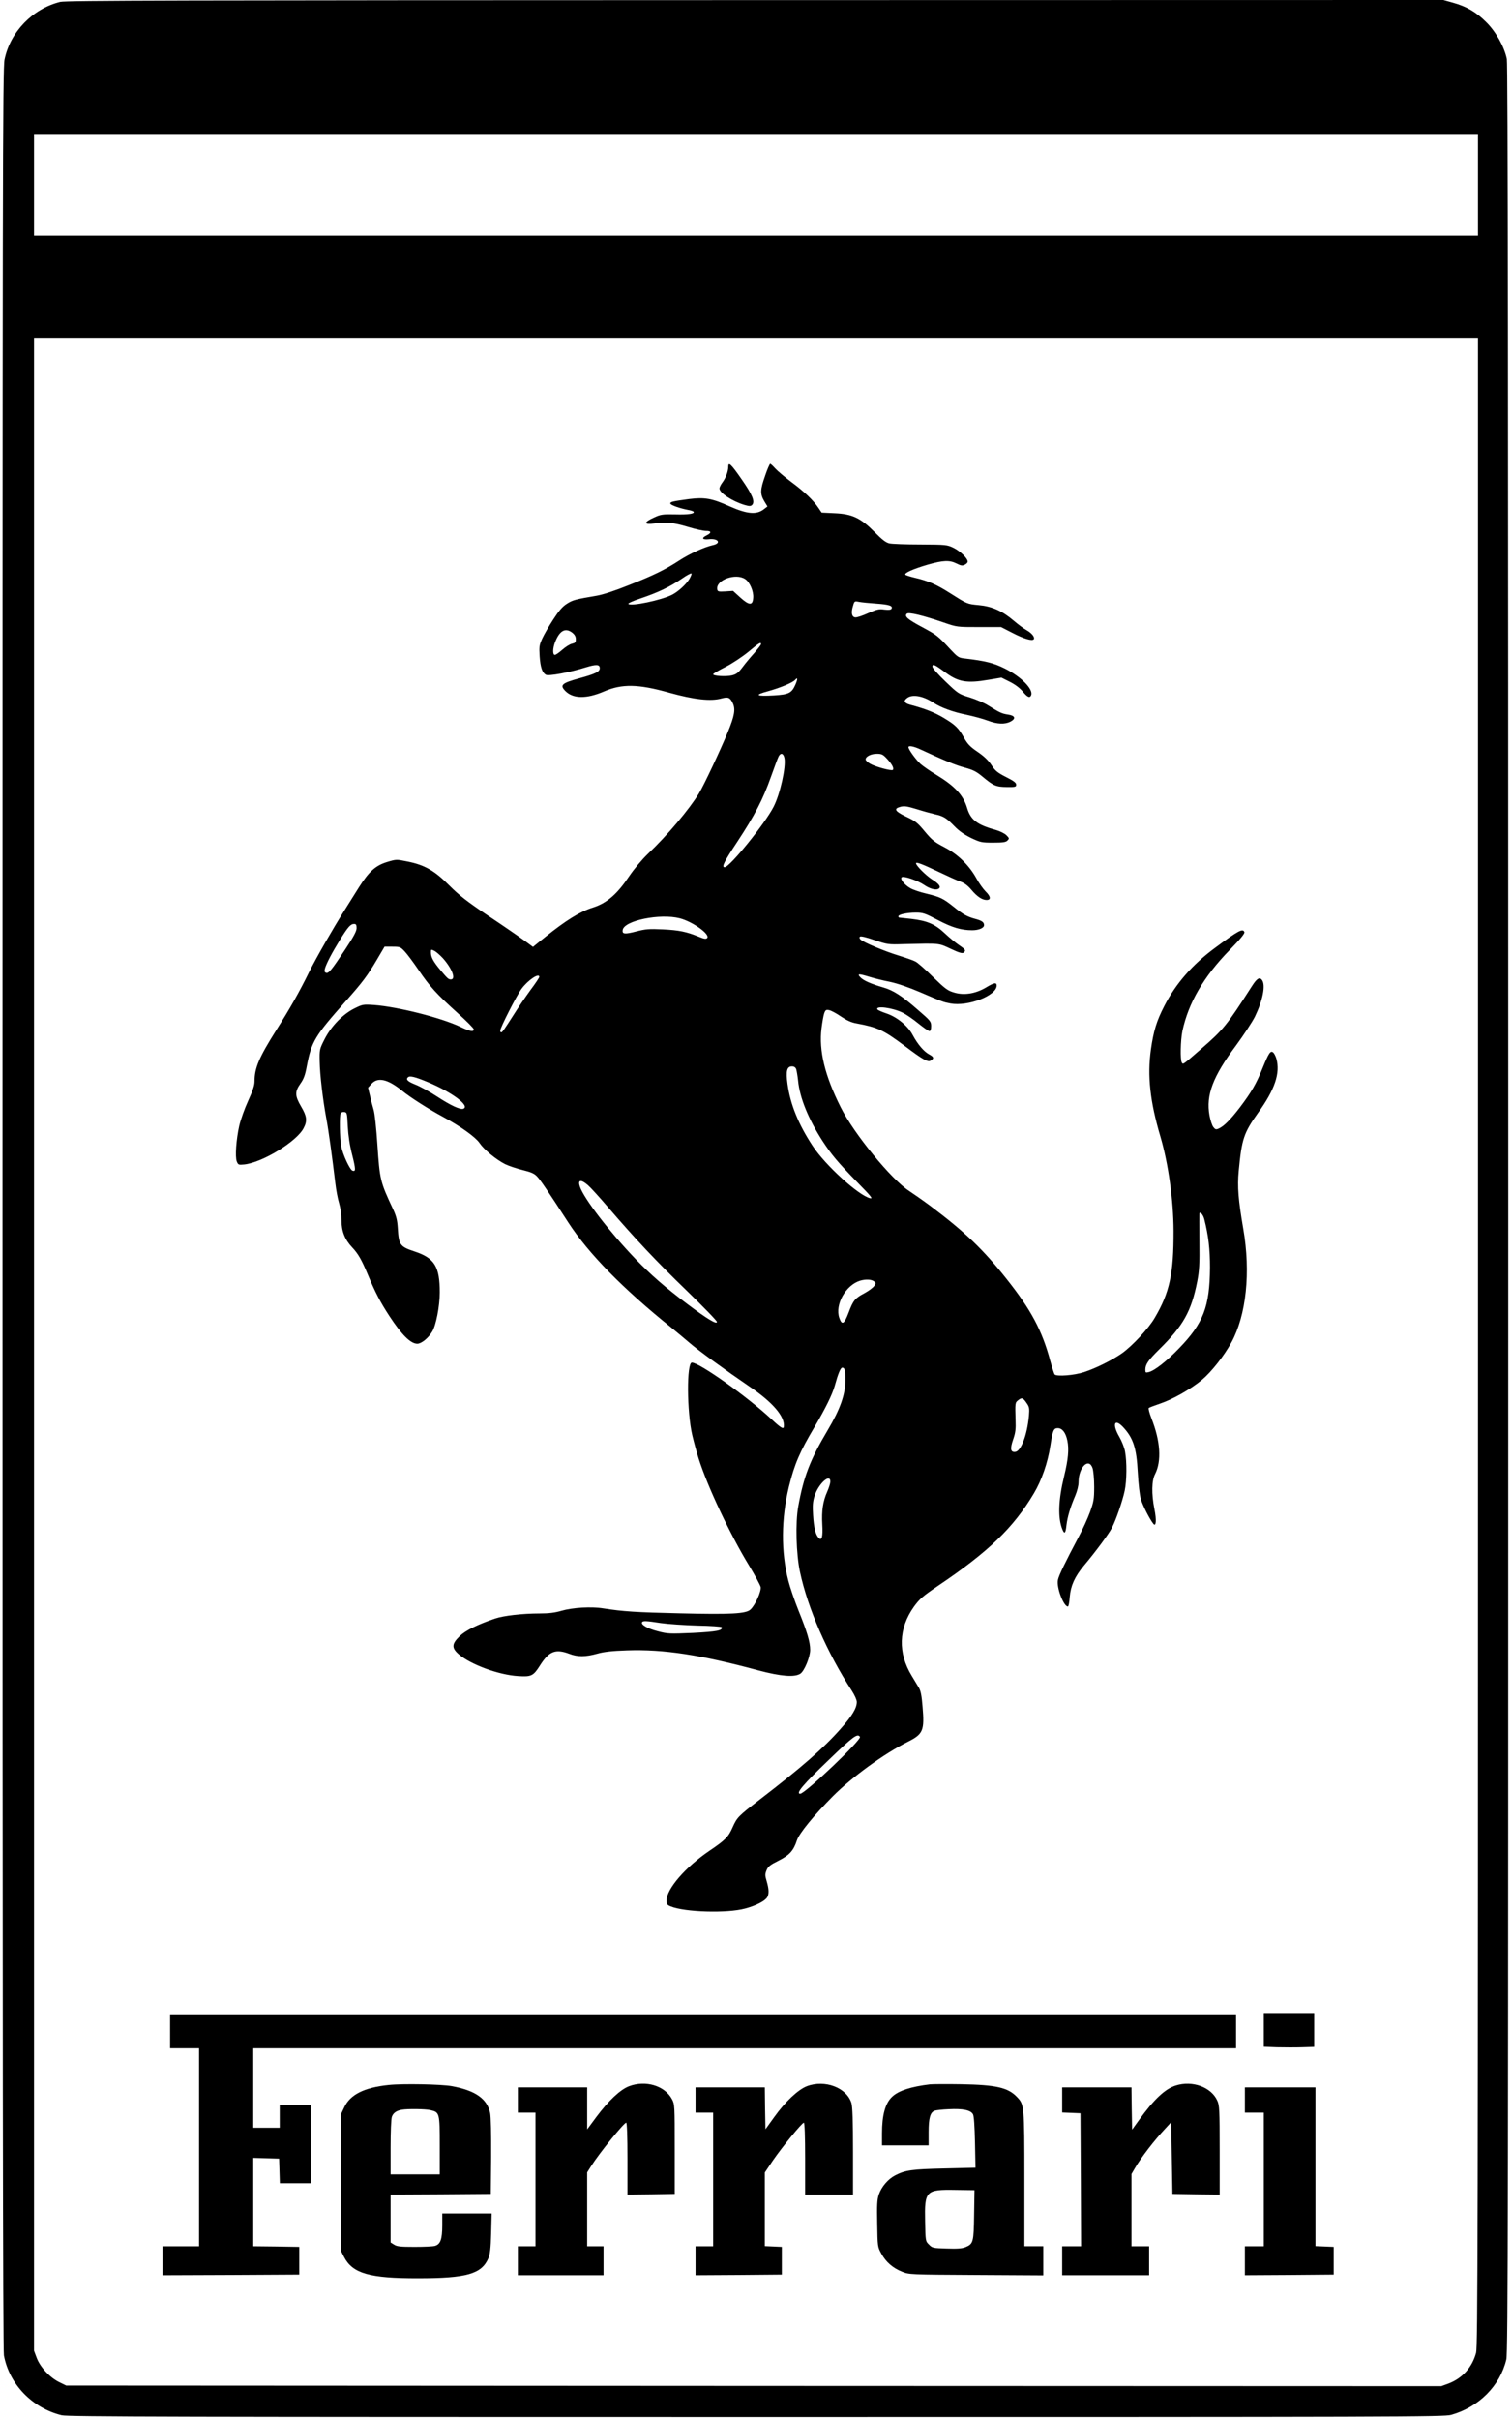 <?xml version="1.0" standalone="no"?>
<!DOCTYPE svg PUBLIC "-//W3C//DTD SVG 20010904//EN"
 "http://www.w3.org/TR/2001/REC-SVG-20010904/DTD/svg10.dtd">
<svg version="1.0" xmlns="http://www.w3.org/2000/svg"
 width="1200pt" height="1919pt" viewBox="0 0 1200 1919"
 preserveAspectRatio="xMidYMid meet">
<g transform="translate(0,1919) scale(0.1,-0.1)"
fill="#000000" stroke="none">
<path d="M478 19175 c-219 -54 -397 -238 -442 -457 -15 -70 -16 -924 -16
-9116 0 -6505 3 -9055 11 -9098 42 -228 225 -418 459 -475 46 -12 946 -14
5510 -14 5125 0 5459 1 5517 17 219 61 389 231 438 440 13 55 15 1176 15 9130
0 6467 -3 9082 -11 9120 -20 97 -86 216 -164 293 -79 79 -156 124 -265 154
l-75 21 -5460 -1 c-4610 -1 -5469 -3 -5517 -14z m11252 -1455 l0 -400 -5730 0
-5730 0 0 400 0 400 5730 0 5730 0 0 -400z m0 -9173 c0 -7160 -2 -7969 -15
-8022 -31 -116 -109 -203 -221 -245 l-55 -20 -5457 2 -5457 3 -57 28 c-73 36
-150 119 -177 192 l-21 56 0 7984 0 7985 5730 0 5730 0 0 -7963z"/>
<path d="M5780 15487 c0 -35 -19 -88 -46 -124 -13 -17 -24 -39 -24 -48 0 -35
100 -101 199 -131 39 -11 48 -11 60 0 25 26 3 80 -82 202 -85 123 -107 143
-107 101z"/>
<path d="M6073 15417 c-40 -113 -41 -145 -8 -202 l26 -43 -27 -21 c-59 -47
-134 -40 -276 23 -137 62 -195 72 -317 57 -133 -18 -151 -22 -151 -35 0 -13
75 -39 143 -52 20 -3 39 -10 42 -14 10 -16 -42 -24 -148 -21 -98 2 -113 0
-167 -25 -83 -37 -82 -59 3 -47 97 13 153 7 267 -27 58 -18 122 -32 143 -32
44 1 46 -16 4 -36 -42 -21 -33 -35 18 -30 75 9 103 -32 32 -47 -67 -15 -184
-68 -265 -121 -112 -73 -205 -119 -406 -198 -104 -42 -199 -73 -250 -82 -170
-29 -190 -34 -237 -64 -36 -23 -63 -55 -109 -126 -34 -52 -73 -120 -87 -151
-23 -51 -25 -64 -20 -140 6 -87 20 -129 49 -146 20 -13 192 19 315 58 85 26
113 25 113 -6 0 -28 -34 -45 -162 -80 -139 -38 -156 -54 -113 -99 61 -64 169
-66 310 -5 142 61 270 59 515 -10 198 -55 330 -70 416 -46 53 14 68 8 89 -36
24 -49 15 -100 -39 -232 -59 -143 -188 -418 -228 -484 -76 -126 -254 -337
-406 -481 -49 -47 -109 -119 -149 -178 -95 -142 -177 -213 -288 -248 -102 -32
-214 -102 -376 -232 l-99 -80 -68 50 c-37 27 -164 115 -283 194 -175 118 -234
164 -315 245 -115 116 -195 162 -334 189 -83 17 -86 17 -156 -4 -93 -28 -145
-75 -224 -199 -34 -54 -85 -135 -113 -180 -96 -152 -225 -377 -283 -493 -79
-161 -153 -291 -260 -460 -139 -220 -174 -303 -174 -409 0 -32 -14 -74 -51
-155 -28 -61 -59 -149 -70 -196 -25 -112 -34 -247 -20 -284 11 -27 14 -28 59
-24 144 15 418 182 472 289 30 57 25 94 -20 170 -50 85 -51 118 -6 182 26 36
38 68 51 140 38 196 62 236 312 518 128 144 169 198 245 327 l60 102 62 0 c59
0 64 -2 97 -37 20 -21 69 -87 110 -147 90 -133 143 -191 310 -342 71 -64 129
-122 129 -130 0 -22 -30 -17 -105 19 -153 73 -497 160 -687 174 -85 6 -90 5
-155 -27 -91 -45 -185 -141 -238 -246 -39 -77 -40 -81 -38 -175 2 -108 25
-302 53 -454 18 -96 46 -300 71 -510 6 -55 20 -127 30 -160 11 -36 19 -90 19
-135 0 -88 27 -155 85 -216 48 -51 75 -98 125 -218 58 -139 98 -216 170 -326
99 -151 169 -220 222 -220 32 0 87 44 118 96 30 48 60 202 60 311 0 204 -41
272 -198 324 -118 39 -127 52 -135 185 -4 64 -12 96 -37 150 -103 220 -106
233 -125 514 -8 125 -21 248 -30 276 -8 27 -21 77 -29 112 l-15 63 28 31 c49
55 129 37 242 -55 65 -53 214 -148 324 -207 138 -74 259 -161 291 -208 35 -52
131 -131 202 -167 28 -14 91 -35 139 -47 69 -17 94 -28 116 -52 26 -27 81
-108 249 -367 159 -244 430 -521 813 -829 44 -36 112 -92 150 -125 68 -59 280
-213 475 -346 183 -124 279 -236 271 -316 -2 -24 -22 -13 -99 59 -192 179
-571 448 -631 448 -42 0 -40 -390 3 -575 14 -60 38 -146 52 -190 72 -225 248
-597 399 -845 47 -77 88 -154 92 -170 6 -34 -42 -143 -81 -179 -35 -33 -152
-40 -556 -30 -356 8 -455 15 -610 39 -96 16 -245 7 -335 -19 -51 -15 -98 -21
-173 -21 -134 0 -283 -17 -352 -40 -139 -47 -234 -94 -282 -140 -64 -62 -65
-94 -6 -145 95 -81 317 -163 470 -172 105 -7 121 1 174 85 72 113 123 133 232
92 67 -26 129 -25 223 1 54 15 116 22 235 26 291 10 580 -34 1044 -159 177
-47 286 -56 332 -26 32 21 78 133 78 189 0 61 -24 143 -91 308 -33 82 -70 191
-83 243 -58 227 -56 492 5 743 45 181 85 275 205 477 87 148 139 254 159 324
27 98 46 144 60 144 19 0 25 -23 25 -94 0 -117 -41 -234 -141 -402 -139 -234
-191 -368 -234 -607 -23 -129 -16 -377 14 -517 63 -293 215 -640 412 -944 22
-34 39 -72 39 -88 0 -49 -38 -112 -129 -214 -135 -153 -315 -310 -641 -560
-171 -132 -180 -141 -215 -219 -34 -78 -58 -102 -185 -188 -189 -128 -340
-302 -340 -394 0 -29 5 -36 33 -47 111 -46 448 -56 591 -17 87 23 160 61 176
91 14 26 13 63 -5 125 -14 47 -14 57 -1 89 12 29 29 42 95 75 87 44 119 79
146 162 19 56 135 198 285 349 154 154 405 337 597 433 119 60 131 88 115 276
-7 90 -15 129 -30 153 -11 18 -36 60 -56 93 -111 181 -105 377 17 548 46 63
69 83 194 168 398 268 596 459 758 731 62 104 110 242 131 378 19 123 26 140
59 140 35 0 63 -35 76 -99 14 -68 7 -148 -26 -284 -46 -189 -50 -330 -14 -419
17 -42 26 -34 33 33 8 66 30 140 70 234 15 36 26 79 26 107 0 118 81 198 111
111 7 -22 13 -85 13 -148 0 -99 -4 -119 -33 -200 -18 -49 -58 -137 -89 -195
-107 -202 -160 -310 -166 -345 -12 -60 46 -210 79 -210 6 0 12 34 15 75 7 89
39 161 112 249 96 114 199 254 222 299 34 66 85 215 102 295 17 80 18 230 3
311 -5 31 -26 83 -45 116 -58 99 -41 151 27 81 83 -88 109 -167 119 -363 5
-90 15 -182 25 -213 14 -48 68 -155 98 -193 22 -28 27 27 9 116 -24 121 -22
226 5 277 53 104 43 262 -29 444 -16 41 -25 77 -21 81 4 4 44 19 88 34 102 34
245 115 335 190 75 63 176 191 233 296 118 217 154 556 94 902 -39 226 -48
334 -36 458 24 255 40 302 154 462 133 184 177 315 145 429 -6 20 -17 42 -25
49 -22 18 -35 -2 -86 -127 -49 -122 -87 -187 -180 -310 -73 -95 -124 -147
-166 -166 -22 -10 -28 -8 -43 11 -10 12 -24 54 -31 93 -29 161 27 309 210 554
61 83 129 186 151 230 62 129 86 249 56 290 -19 26 -40 14 -79 -47 -203 -316
-227 -346 -406 -501 -147 -128 -141 -124 -152 -106 -13 21 -10 176 5 249 48
224 169 432 374 642 84 86 122 132 118 143 -12 32 -46 14 -236 -127 -176 -130
-309 -282 -399 -458 -62 -120 -86 -199 -107 -347 -29 -208 -7 -411 75 -688 63
-213 104 -504 105 -750 1 -339 -31 -489 -149 -689 -48 -84 -177 -222 -259
-281 -77 -54 -204 -118 -301 -150 -78 -26 -217 -37 -235 -19 -4 5 -20 54 -35
109 -64 239 -152 404 -345 647 -186 235 -332 375 -605 580 -55 41 -132 95
-170 120 -139 89 -439 455 -543 664 -126 251 -174 449 -152 626 6 47 15 100
21 118 10 28 15 31 40 26 15 -3 57 -25 93 -50 46 -31 82 -48 123 -55 168 -31
215 -53 382 -178 146 -110 185 -132 208 -117 28 17 25 29 -13 49 -42 23 -90
79 -130 153 -38 73 -125 144 -209 172 -36 12 -67 26 -71 31 -20 33 118 15 200
-25 28 -14 84 -52 125 -86 41 -33 80 -60 87 -60 10 0 14 13 14 39 0 37 -5 43
-107 131 -122 107 -194 154 -273 176 -99 29 -157 55 -181 80 -29 30 -15 31 73
4 36 -11 107 -29 159 -39 62 -13 149 -43 245 -84 179 -77 177 -76 237 -88 139
-26 367 62 367 142 0 27 -20 24 -84 -15 -82 -49 -173 -64 -251 -41 -53 15 -71
28 -170 124 -60 60 -123 115 -140 123 -16 9 -77 30 -135 48 -111 34 -275 103
-300 126 -9 9 -11 17 -5 23 6 6 50 -4 115 -27 103 -35 108 -36 235 -32 287 7
271 9 370 -37 65 -31 93 -39 102 -31 21 17 16 25 -34 59 -27 18 -78 60 -115
95 -78 73 -139 99 -266 114 -48 5 -90 10 -94 10 -5 0 -8 4 -8 10 0 15 69 30
138 30 57 0 72 -5 175 -59 114 -60 186 -81 273 -81 53 0 94 18 94 40 0 24 -17
36 -70 50 -63 17 -96 35 -170 95 -85 68 -109 79 -216 105 -49 11 -107 31 -128
43 -48 27 -84 73 -70 87 14 14 127 -25 179 -61 45 -31 93 -43 114 -30 22 14 6
38 -53 75 -49 32 -126 109 -126 127 0 13 50 -6 180 -68 69 -33 146 -68 172
-77 33 -12 60 -32 89 -67 44 -52 84 -79 119 -79 36 0 34 27 -7 67 -21 21 -54
68 -73 103 -57 104 -148 193 -254 248 -79 41 -99 57 -156 125 -57 69 -74 83
-147 117 -91 44 -103 64 -47 79 31 8 52 5 128 -18 50 -16 116 -34 146 -41 69
-15 92 -30 157 -97 35 -36 77 -65 130 -91 74 -35 84 -37 175 -37 77 0 101 3
114 17 15 15 15 18 -9 42 -14 14 -51 32 -83 41 -148 41 -200 80 -228 173 -30
103 -97 175 -245 265 -47 28 -103 67 -125 86 -37 34 -96 115 -96 133 0 15 39
8 92 -16 192 -89 283 -127 355 -146 66 -18 92 -31 140 -71 88 -73 107 -82 193
-83 69 -1 75 1 75 19 0 15 -20 30 -80 60 -68 35 -86 49 -116 95 -24 37 -60 71
-110 105 -59 40 -80 62 -107 110 -45 80 -68 103 -163 160 -74 44 -149 73 -266
104 -48 13 -55 32 -21 55 42 30 126 14 205 -38 60 -40 156 -75 265 -97 56 -12
130 -32 167 -46 76 -29 136 -31 181 -8 45 24 37 48 -21 56 -47 7 -65 15 -159
74 -30 19 -95 47 -144 62 -88 27 -92 30 -193 127 -58 55 -103 107 -103 117 0
25 20 16 99 -43 106 -79 172 -91 348 -61 l101 17 66 -33 c42 -21 78 -48 102
-76 38 -47 58 -56 68 -30 18 47 -80 147 -209 211 -88 44 -155 61 -320 80 -46
5 -55 11 -112 72 -101 109 -108 114 -225 177 -116 62 -142 85 -121 106 14 14
124 -12 293 -70 105 -36 105 -36 280 -36 l175 0 90 -46 c92 -48 159 -67 170
-50 9 16 -16 48 -57 71 -22 12 -68 46 -103 76 -90 77 -174 114 -277 123 -93 9
-91 8 -231 97 -107 68 -172 96 -276 120 -37 9 -70 19 -75 24 -13 13 61 46 177
80 123 35 173 37 229 9 33 -17 46 -19 64 -10 13 6 24 17 24 25 0 27 -60 84
-113 110 -50 24 -59 25 -262 26 -115 0 -227 4 -247 9 -27 6 -58 30 -116 89
-112 113 -178 144 -317 150 l-104 5 -25 37 c-39 59 -114 131 -216 206 -52 39
-109 87 -127 107 -18 20 -36 37 -40 37 -4 0 -23 -42 -40 -93z m-602 -821 c-27
-44 -89 -100 -138 -125 -86 -43 -325 -93 -346 -72 -5 5 40 25 101 45 136 46
226 89 322 154 41 29 76 47 78 42 2 -6 -6 -25 -17 -44z m443 0 c36 -23 68 -97
64 -148 -4 -63 -31 -63 -103 2 l-57 52 -62 -4 c-56 -3 -61 -1 -64 18 -10 73
147 130 222 80z m1043 -195 c101 -7 132 -18 118 -41 -5 -8 -23 -10 -57 -6 -42
6 -59 2 -129 -29 -44 -20 -89 -35 -102 -33 -27 4 -34 37 -17 91 11 39 12 39
48 32 20 -4 83 -10 139 -14z m-2413 -232 c17 -14 26 -30 26 -50 0 -25 -5 -30
-30 -36 -17 -3 -53 -26 -80 -50 -27 -24 -54 -42 -60 -38 -17 11 -11 68 14 121
35 76 78 94 130 53z m1496 -89 c0 -6 -24 -36 -52 -69 -29 -32 -72 -83 -94
-113 -34 -45 -49 -57 -85 -66 -47 -11 -149 -5 -149 9 0 5 44 31 98 58 56 29
133 80 182 120 85 71 100 80 100 61z m272 -323 c-29 -65 -52 -77 -170 -84
-142 -8 -159 3 -48 33 98 27 199 69 217 91 21 24 21 6 1 -40z m-86 -582 c13
-71 -34 -283 -86 -385 -67 -132 -348 -480 -389 -480 -26 0 -5 43 100 201 139
211 204 336 268 517 28 78 55 152 61 162 17 31 38 24 46 -15z m815 -6 c39 -42
56 -75 45 -87 -10 -10 -140 25 -180 49 -20 11 -36 27 -36 34 0 24 43 45 89 45
39 0 49 -5 82 -41z m-1646 -1264 c104 -27 245 -129 217 -157 -9 -9 -24 -7 -67
11 -95 39 -156 52 -285 58 -108 5 -136 3 -209 -16 -93 -24 -114 -22 -109 11
11 75 296 133 453 93z m-2565 -78 c0 -24 -23 -67 -89 -167 -112 -169 -133
-195 -154 -187 -12 5 -14 12 -8 34 12 41 56 125 119 227 64 103 84 126 112
126 16 0 20 -7 20 -33z m687 -241 c72 -82 103 -166 61 -166 -19 0 -27 8 -81
72 -58 69 -77 104 -77 141 0 27 0 27 29 13 16 -9 46 -36 68 -60z m763 -146 c0
-6 -32 -54 -72 -107 -39 -54 -98 -140 -131 -193 -74 -116 -90 -139 -99 -140
-5 0 -8 6 -8 14 0 23 130 278 168 330 51 70 142 131 142 96z m2039 -732 c4
-13 11 -54 15 -91 13 -136 82 -305 193 -477 72 -110 119 -167 277 -329 109
-111 126 -132 102 -127 -92 22 -357 263 -457 416 -113 172 -177 330 -199 491
-14 101 -5 139 35 139 17 0 28 -7 34 -22z m-2923 -103 c194 -81 337 -189 281
-211 -24 -9 -98 25 -207 96 -59 39 -138 82 -174 96 -60 24 -77 40 -59 57 14
15 56 5 159 -38z m-636 -350 c4 -73 15 -150 35 -227 29 -116 29 -135 2 -125
-21 8 -76 127 -89 192 -12 67 -15 245 -4 264 5 7 18 11 29 9 21 -3 22 -10 27
-113z m1906 -467 c21 -18 94 -98 162 -178 218 -253 375 -420 622 -659 132
-128 240 -239 240 -248 0 -23 -78 24 -231 139 -180 135 -294 235 -414 359
-209 218 -410 479 -443 576 -18 54 9 59 64 11z m4892 -271 c33 -131 45 -239
45 -382 -2 -311 -52 -442 -246 -642 -97 -101 -194 -177 -240 -188 -24 -6 -27
-5 -27 19 0 42 23 75 110 161 191 188 255 301 302 540 16 84 19 135 17 315 -1
118 -1 218 0 222 4 22 30 -9 39 -45z m-2623 -491 c18 -13 18 -15 3 -38 -9 -13
-42 -38 -75 -56 -78 -41 -92 -59 -128 -155 -35 -93 -53 -103 -74 -42 -36 105
51 260 165 295 44 13 88 11 109 -4z m1213 -967 c21 -30 23 -41 18 -103 -14
-150 -63 -279 -108 -284 -38 -5 -43 24 -17 99 18 52 22 82 19 154 -4 135 -4
138 21 157 28 23 38 20 67 -23z m-1558 -623 c0 -13 -11 -48 -24 -78 -35 -78
-46 -154 -40 -261 6 -100 -4 -134 -29 -107 -25 26 -38 82 -44 181 -5 76 -2
108 12 152 30 96 125 182 125 113z m-1345 -1122 c55 -8 186 -17 290 -20 105
-2 191 -8 193 -13 9 -26 -37 -35 -227 -45 -185 -8 -201 -8 -280 13 -80 20
-137 53 -125 72 7 12 33 11 149 -7z m1580 -903 c14 -23 -436 -451 -474 -451
-39 0 24 74 223 265 198 191 232 216 251 186z"/>
<path d="M10030 3086 l0 -134 103 -4 c56 -1 146 -2 200 0 l97 3 0 135 0 134
-200 0 -200 0 0 -134z"/>
<path d="M1350 3075 l0 -135 115 0 115 0 0 -785 0 -785 -145 0 -145 0 0 -115
0 -115 543 2 542 3 0 110 0 110 -182 3 -183 2 0 351 0 350 103 -3 102 -3 3
-97 3 -98 124 0 125 0 0 310 0 310 -125 0 -125 0 0 -90 0 -90 -105 0 -105 0 0
315 0 315 3900 0 3900 0 0 135 0 135 -4230 0 -4230 0 0 -135z"/>
<path d="M3085 2649 c-195 -20 -306 -76 -353 -177 l-27 -57 0 -540 0 -540 25
-49 c68 -132 202 -171 590 -170 384 0 502 34 556 159 13 30 19 78 22 198 l4
157 -196 0 -196 0 0 -95 c0 -110 -15 -150 -58 -162 -15 -5 -88 -8 -162 -8
-113 0 -140 3 -163 18 l-27 17 0 190 0 190 398 2 397 3 3 295 c1 181 -2 315
-8 347 -24 113 -118 179 -305 213 -83 15 -391 21 -500 9z m330 -199 c74 -17
75 -22 75 -281 l0 -229 -195 0 -195 0 0 214 c0 123 4 226 10 243 11 31 37 49
80 56 49 8 186 6 225 -3z"/>
<path d="M4992 2639 c-70 -27 -162 -114 -258 -242 l-74 -100 0 166 0 167 -275
0 -275 0 0 -100 0 -100 70 0 70 0 0 -530 0 -530 -70 0 -70 0 0 -115 0 -115
340 0 340 0 0 115 0 115 -65 0 -65 0 0 293 0 293 31 49 c68 107 261 345 279
345 6 0 10 -111 10 -285 l0 -285 188 2 187 3 0 355 c0 349 0 356 -22 397 -58
107 -209 152 -341 102z"/>
<path d="M6403 2639 c-69 -27 -171 -122 -258 -244 l-70 -97 -3 166 -2 166
-275 0 -275 0 0 -100 0 -100 70 0 70 0 0 -530 0 -530 -70 0 -70 0 0 -115 0
-115 343 2 342 3 0 110 0 110 -67 3 -68 3 0 292 0 292 64 95 c72 105 231 300
246 300 6 0 10 -109 10 -285 l0 -285 190 0 190 0 0 341 c0 241 -4 354 -12 383
-37 124 -211 190 -355 135z"/>
<path d="M7380 2654 c-150 -18 -248 -50 -298 -97 -56 -51 -82 -146 -82 -292
l0 -95 185 0 185 0 0 105 c0 111 12 156 47 170 10 4 61 10 113 12 111 6 174
-7 192 -40 8 -14 13 -91 16 -223 l4 -201 -248 -6 c-258 -6 -308 -13 -390 -55
-56 -29 -108 -90 -129 -151 -14 -42 -16 -82 -13 -233 3 -181 3 -183 33 -237
36 -66 91 -114 164 -143 55 -23 62 -23 589 -26 l532 -3 0 116 0 115 -75 0 -75
0 0 534 c0 582 -1 589 -58 649 -72 76 -166 97 -442 102 -118 2 -231 1 -250 -1z
m351 -1034 c-3 -217 -6 -231 -68 -257 -27 -11 -65 -14 -149 -11 -109 3 -115 4
-141 31 -28 27 -28 28 -31 185 -5 242 5 253 242 249 l150 -2 -3 -195z"/>
<path d="M9332 2645 c-85 -26 -174 -110 -293 -275 l-54 -75 -3 168 -2 167
-275 0 -275 0 0 -100 0 -99 73 -3 72 -3 3 -527 2 -528 -75 0 -75 0 0 -115 0
-115 345 0 345 0 0 115 0 115 -70 0 -70 0 0 287 0 286 27 46 c48 84 158 226
242 315 l46 50 5 -285 5 -284 188 -3 187 -2 0 352 c0 320 -2 357 -19 393 -48
107 -197 162 -329 120z"/>
<path d="M9880 2530 l0 -100 75 0 75 0 0 -530 0 -530 -75 0 -75 0 0 -115 0
-115 353 2 352 3 0 110 0 110 -72 3 -73 3 0 629 0 630 -280 0 -280 0 0 -100z"/>
</g>
</svg>
